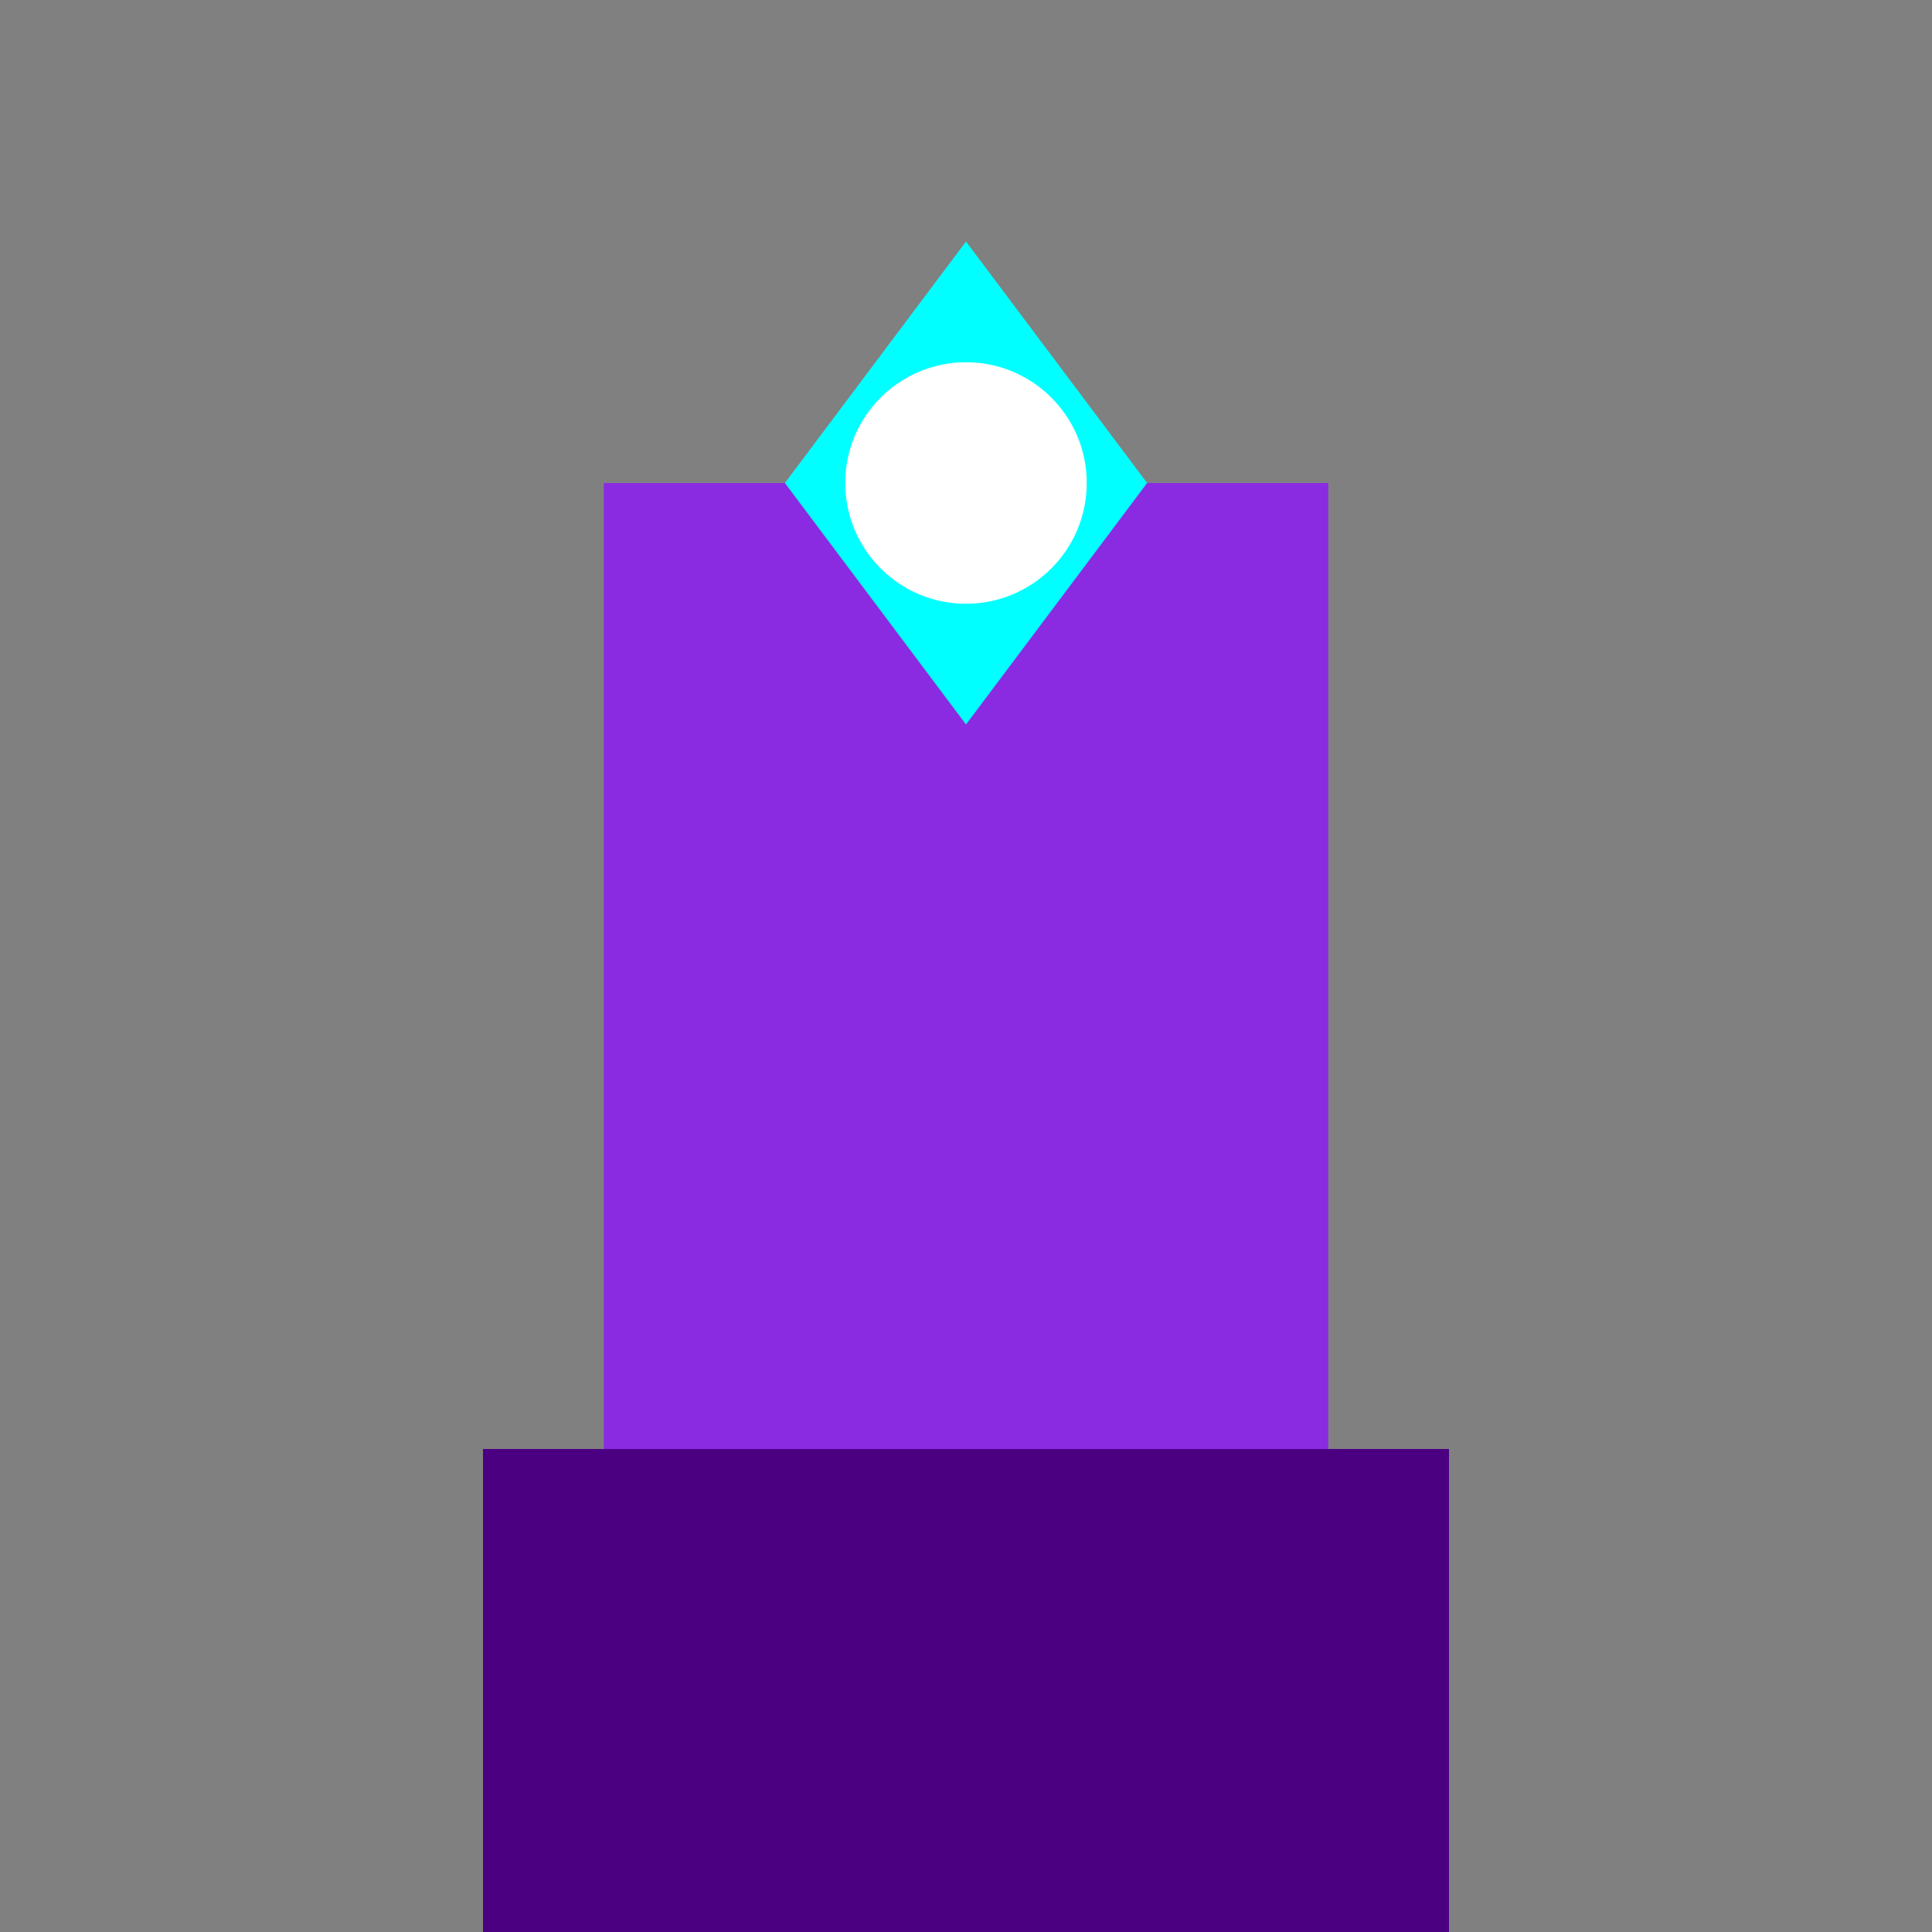 <?xml version="1.0" encoding="UTF-8"?>
<svg width="32" height="32" version="1.1" xmlns="http://www.w3.org/2000/svg">
  <rect width="100%" height="100%" fill="#808080" stroke="none"/>
  <!-- 塔基座 -->
  <rect x="8" y="24" width="16" height="8" fill="#4B0082"/>
  <!-- 塔身 -->
  <rect x="10" y="8" width="12" height="16" fill="#8A2BE2"/>
  <!-- 魔法水晶 -->
  <path d="M16 4 L19 8 L16 12 L13 8 Z" fill="#00FFFF"/>
  <circle cx="16" cy="8" r="2" fill="#FFFFFF"/>
</svg>
